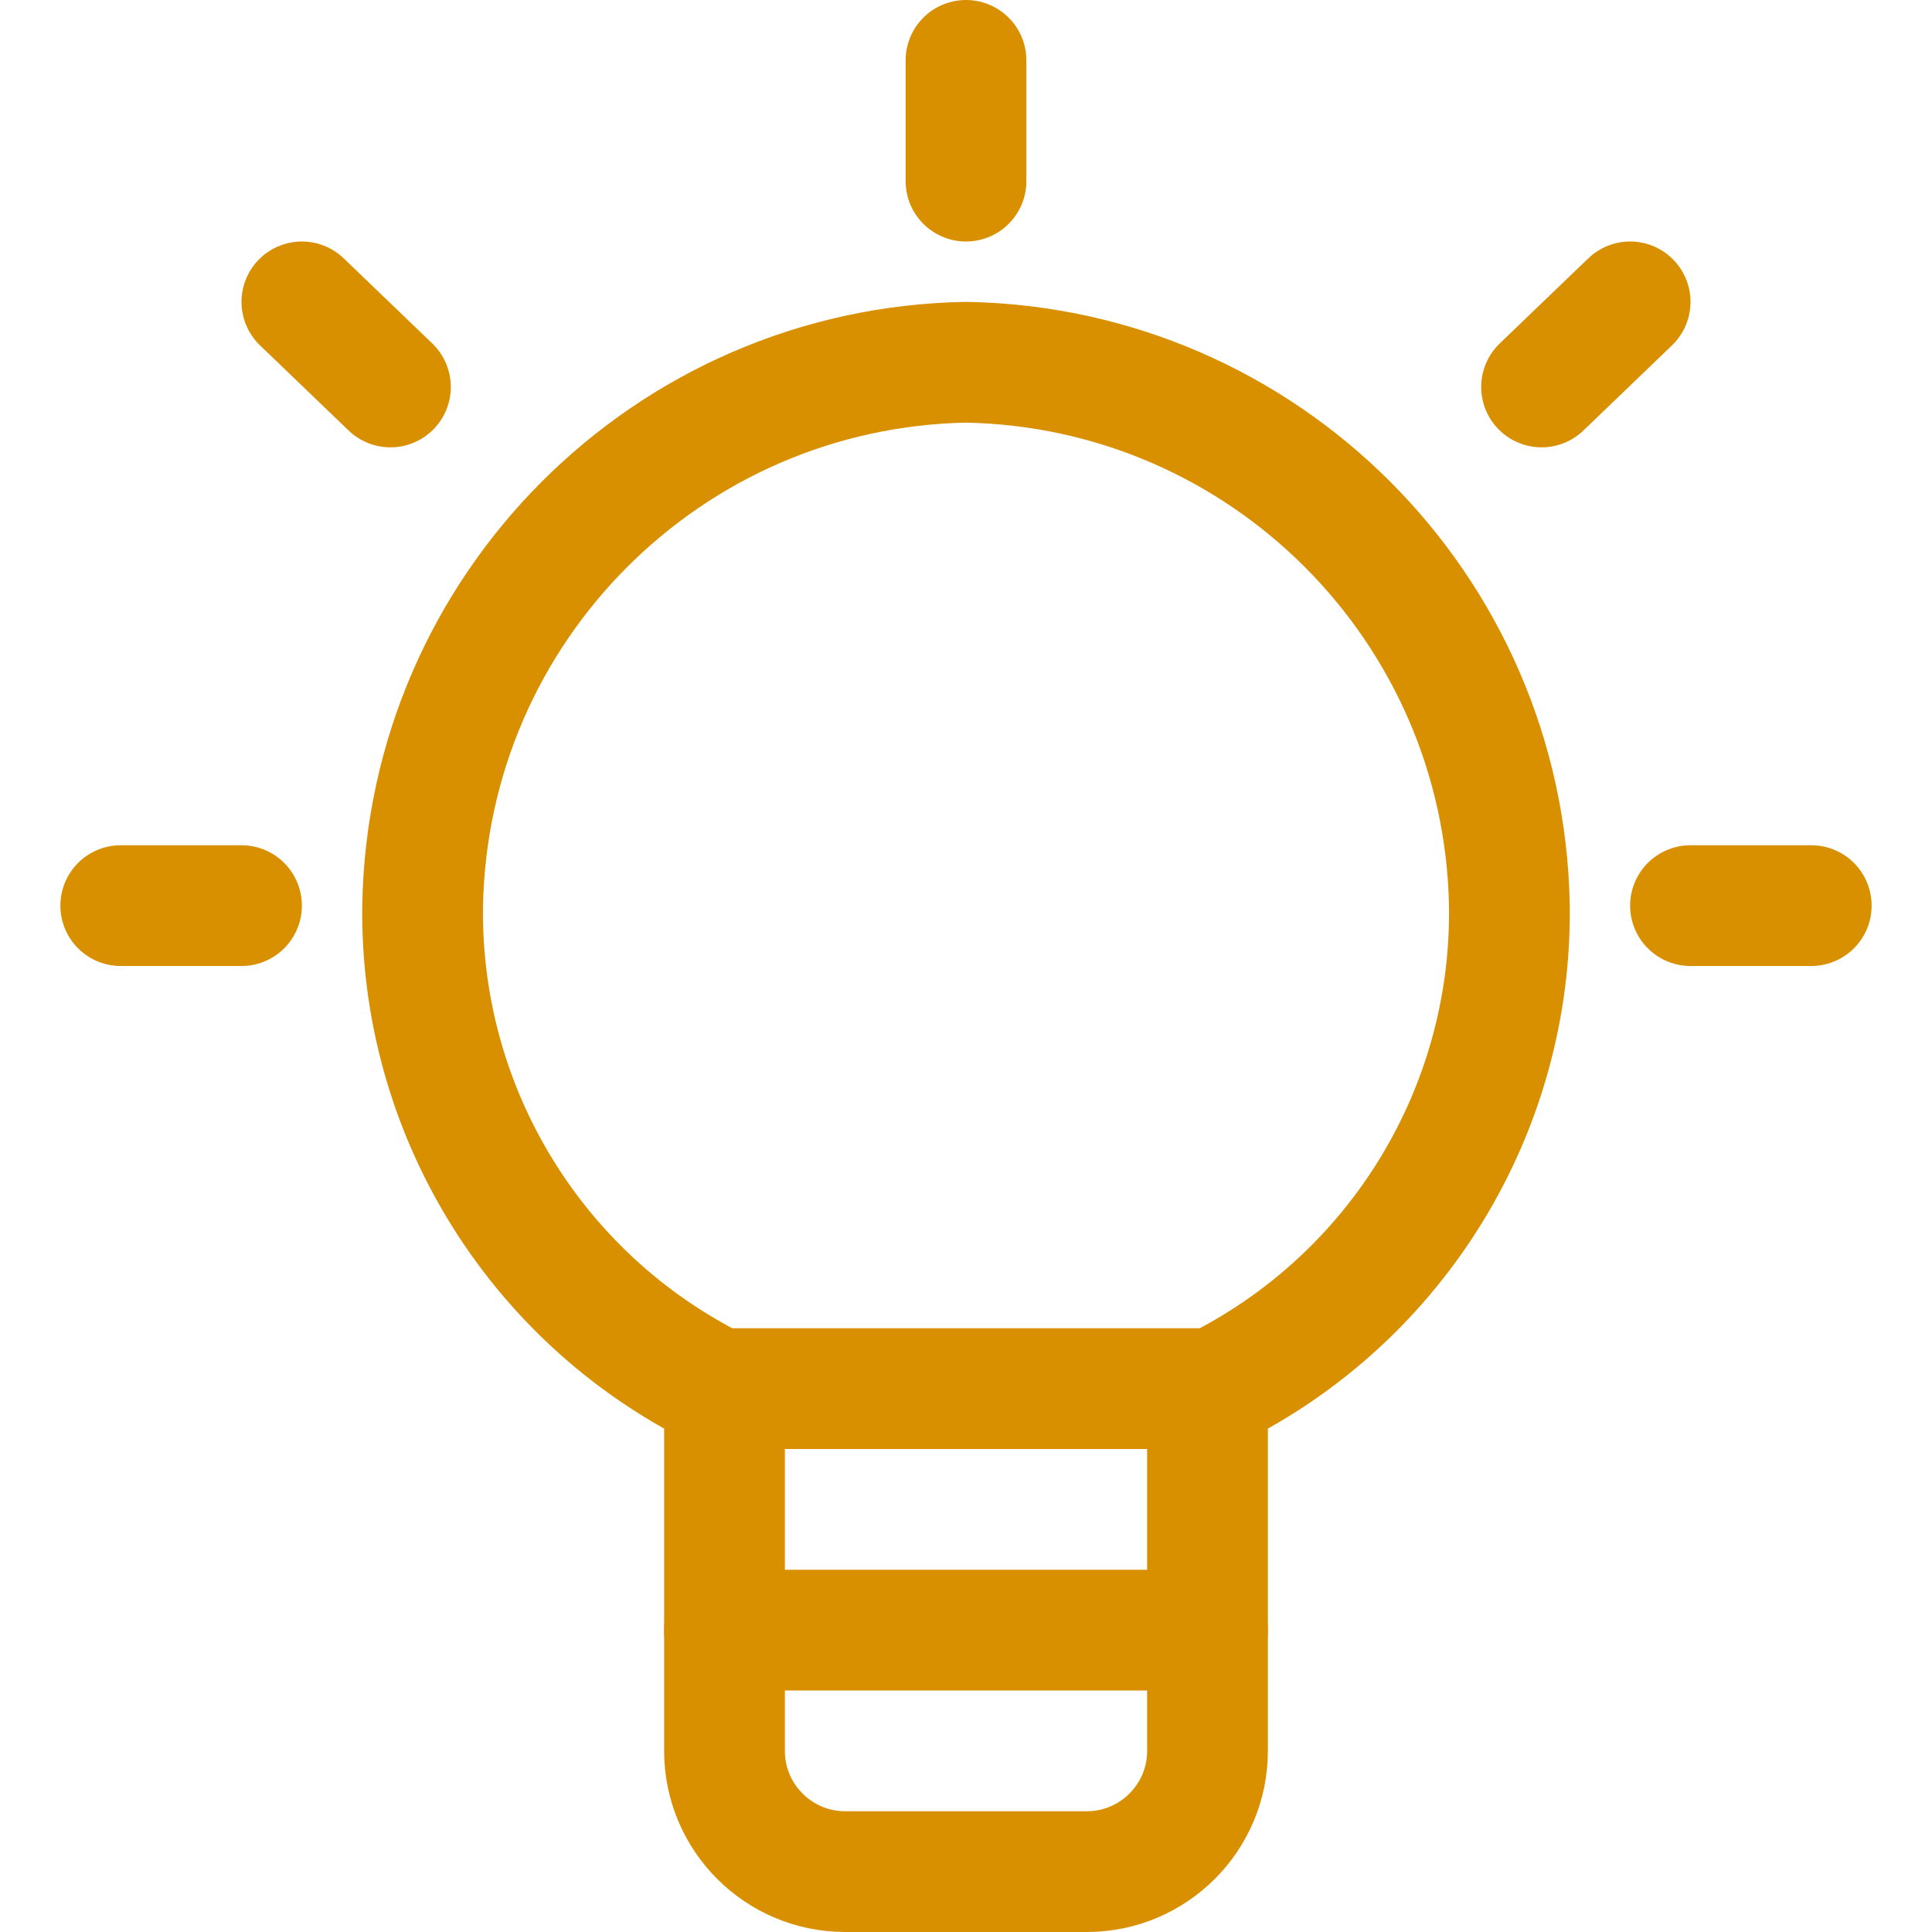 <svg width="24" height="24" viewBox="0 0 24 24" fill="none" xmlns="http://www.w3.org/2000/svg">
<g clip-path="url(#clip0_12_1961)">
<path d="M15 17.25V21.75C15 22.578 14.328 23.25 13.5 23.25H10.5C9.672 23.25 9 22.578 9 21.75V17.25" stroke="#D99000" stroke-width="1.5" stroke-linecap="round" stroke-linejoin="round"/>
<path d="M9 20.25H15" stroke="#D99000" stroke-width="1.5" stroke-linecap="round" stroke-linejoin="round"/>
<path d="M12 0.75V2.25" stroke="#D99000" stroke-width="1.5" stroke-linecap="round" stroke-linejoin="round"/>
<path d="M1.5 11.25H3" stroke="#D99000" stroke-width="1.5" stroke-linecap="round" stroke-linejoin="round"/>
<path d="M3.75 3.75L4.85 4.807" stroke="#D99000" stroke-width="1.5" stroke-linecap="round" stroke-linejoin="round"/>
<path d="M22.5 11.25H21" stroke="#D99000" stroke-width="1.5" stroke-linecap="round" stroke-linejoin="round"/>
<path d="M20.25 3.75L19.15 4.807" stroke="#D99000" stroke-width="1.5" stroke-linecap="round" stroke-linejoin="round"/>
<path fill-rule="evenodd" clip-rule="evenodd" d="M8.915 17.25H15.085C17.359 16.121 18.784 13.788 18.75 11.25C18.684 7.55 15.7 4.566 12 4.5C8.298 4.566 5.314 7.552 5.25 11.254C5.218 13.791 6.642 16.122 8.915 17.25V17.25Z" stroke="#D99000" stroke-width="1.5" stroke-linecap="round" stroke-linejoin="round"/>
</g>
<defs>
<clipPath id="clip0_12_1961">
<rect width="24" height="24" fill="white"/>
</clipPath>
</defs>
</svg>
